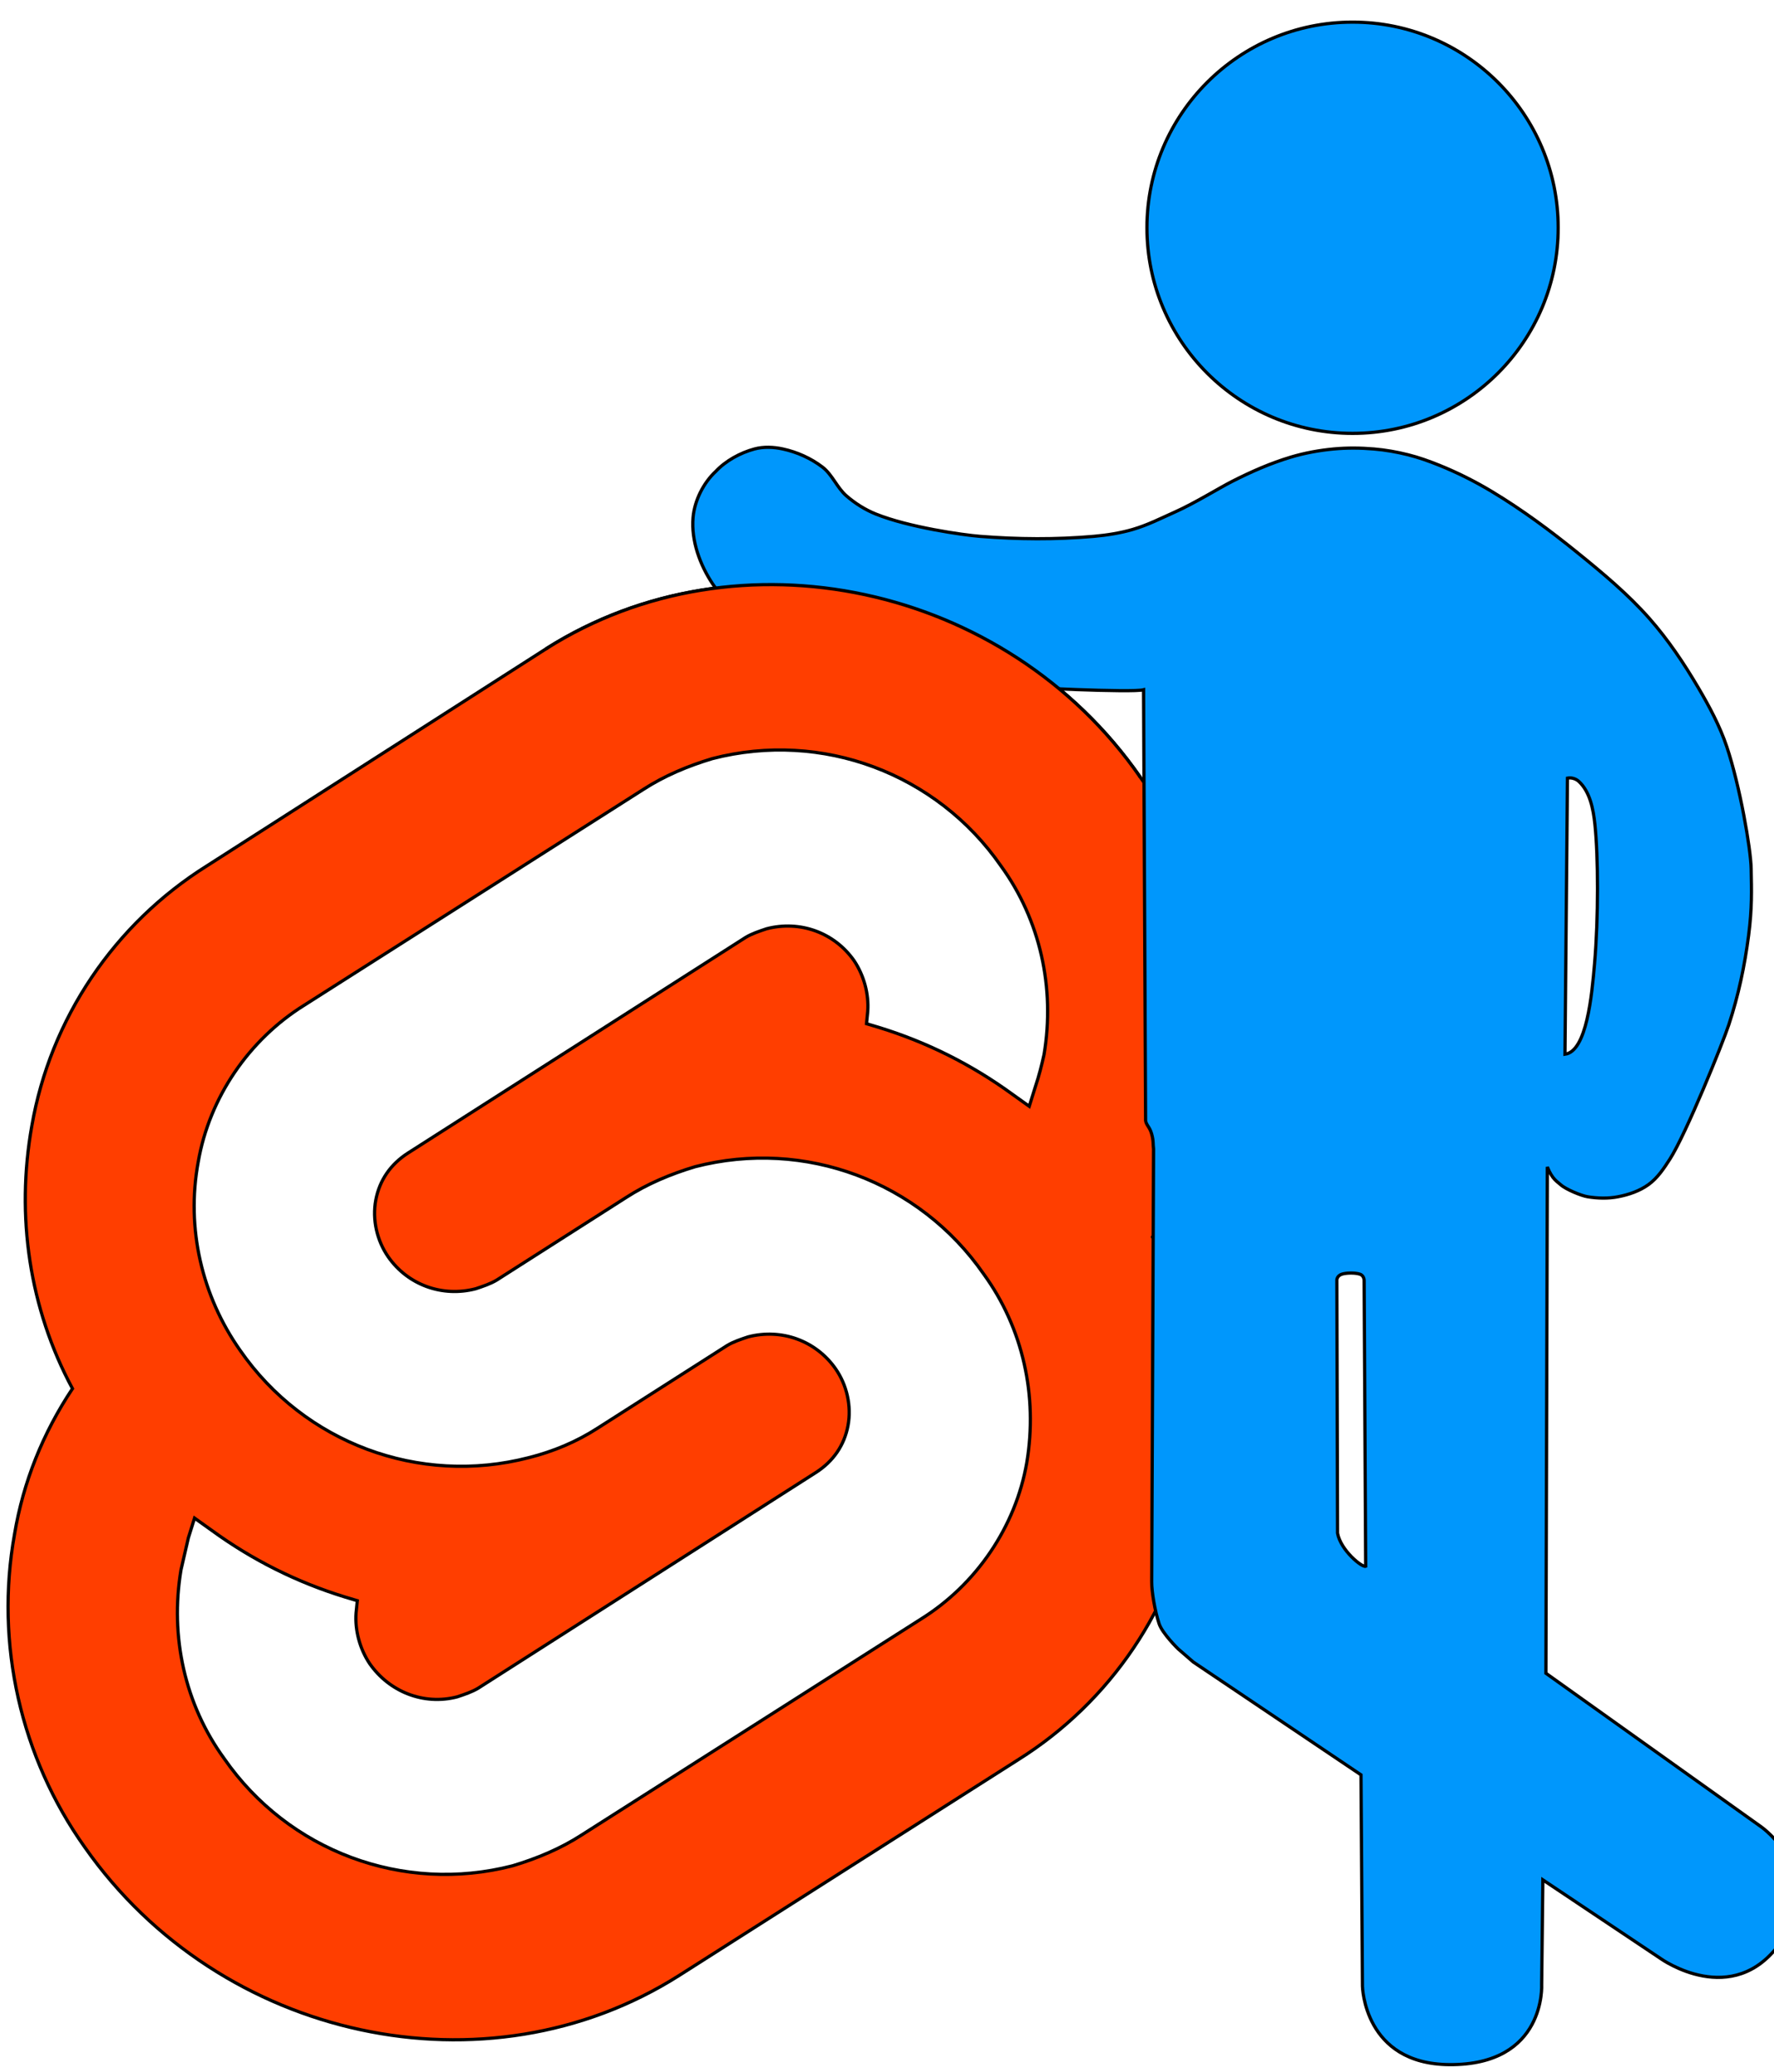 <svg viewBox="-610 15 2200 2570" xmlns="http://www.w3.org/2000/svg">

	<path class="svelte"
		d="M 1404.016 1008.732 C 1237.35 768.674 905.557 698.345 667.033 849.718 L 246.554 1118.819 C 131.88 1190.682 52.37 1308.42 29.435 1441.441 C 9.554 1553.061 26.376 1667.74 79.893 1767.122 C 43.199 1822.167 18.735 1883.325 8.03 1947.547 C -16.435 2083.631 15.671 2224.299 95.181 2335.915 C 263.376 2575.968 593.64 2646.302 832.165 2494.934 L 1252.643 2227.353 C 1367.318 2155.494 1446.827 2037.757 1469.767 1904.736 C 1489.643 1793.115 1472.821 1678.441 1419.305 1579.055 C 1456.003 1524.009 1480.467 1462.851 1491.173 1398.63 C 1517.166 1261.021 1485.055 1120.353 1404.016 1008.732 M 625.751 2358.849 C 489.666 2394.019 347.469 2340.503 267.964 2225.823 C 219.031 2158.548 200.684 2074.45 214.448 1991.887 C 217.502 1978.128 220.56 1965.893 223.619 1952.135 L 231.266 1927.67 L 252.671 1942.959 C 303.129 1979.657 358.17 2007.175 417.803 2025.527 L 433.096 2030.115 L 431.562 2045.403 C 430.038 2066.809 436.15 2089.744 448.385 2108.091 C 472.849 2143.26 515.66 2160.077 556.942 2149.377 C 566.117 2146.319 575.293 2143.26 582.935 2138.672 L 1001.889 1871.091 C 1023.295 1857.332 1037.054 1837.455 1041.642 1812.996 C 1046.23 1788.527 1040.112 1762.534 1026.354 1742.657 C 1001.889 1707.493 959.073 1692.2 917.792 1702.905 C 908.621 1705.959 899.44 1709.022 891.798 1713.61 L 731.254 1816.05 C 705.261 1832.872 676.204 1845.102 645.627 1852.749 C 509.542 1887.913 367.35 1834.402 287.841 1719.727 C 240.437 1652.447 220.56 1568.354 235.854 1485.786 C 249.613 1406.276 298.541 1334.413 367.35 1291.602 L 787.824 1024.021 C 813.818 1007.208 842.87 994.973 873.446 985.797 C 1009.531 950.628 1151.733 1004.144 1231.243 1118.819 C 1280.166 1186.099 1298.518 1270.192 1284.754 1352.76 C 1281.696 1366.519 1278.637 1378.753 1274.049 1392.512 L 1266.407 1416.981 L 1245.002 1401.688 C 1194.544 1364.995 1139.498 1337.472 1079.87 1319.125 L 1064.577 1314.532 L 1066.106 1299.244 C 1067.635 1277.843 1061.518 1254.903 1049.288 1236.552 C 1024.819 1201.387 982.008 1186.099 940.726 1196.799 C 931.551 1199.863 922.38 1202.916 914.733 1207.504 L 495.784 1475.081 C 474.378 1488.845 460.619 1508.721 456.031 1533.18 C 451.438 1557.649 457.556 1583.643 471.319 1603.519 C 495.784 1638.683 538.599 1653.977 579.881 1643.271 C 589.052 1640.213 598.228 1637.154 605.875 1632.566 L 766.419 1530.126 C 792.412 1513.304 821.459 1501.074 852.041 1491.898 C 988.126 1456.734 1130.323 1510.25 1209.832 1624.924 C 1258.761 1692.2 1277.112 1776.297 1263.344 1858.866 C 1249.585 1938.376 1200.656 2010.239 1131.857 2053.05 L 711.378 2320.626 C 685.384 2337.444 656.327 2349.674 625.751 2358.849" />
	<g class="mate">
		<path
			d="M 1036.495 555.207 C 1041.995 557.03 1041.712 563.397 1041.712 563.397 L 1043.637 917.42 C 1039.239 919.206 1012.616 897.705 1008.724 876.352 L 1007.886 563.218 C 1007.886 563.218 1007.157 557.287 1014.521 555.059 C 1019.389 553.586 1030.063 553.075 1036.495 555.207 Z M 1293.857 -60 C 1298.598 -61.036 1304.286 -59.287 1307.857 -56 C 1321.749 -43.21 1325.899 -21.576 1327.857 -3 C 1332.155 37.775 1332.359 112.631 1327.455 170.134 C 1324.142 208.987 1317.806 278.87 1290.792 282.423 L 1293.857 -60 Z M 285.597 -468.2 C 267.786 -463.416 249.939 -453.458 237.717 -440.48 C 222.457 -426.34 211.269 -404.316 209.472 -383.062 C 207.057 -354.499 217.983 -324.435 233.937 -300.62 C 246.904 -281.264 268.435 -268.849 288.337 -256.738 C 320.949 -236.894 356.673 -221.829 393.164 -210.614 C 455.958 -191.316 519.726 -181.117 586.992 -174.977 C 617.195 -172.22 754.585 -165.859 768.177 -169.58 L 770.697 364.66 C 771.473 370.34 775.694 372.488 778.105 380.944 C 780.716 390.1 779.688 393.521 780.573 399.94 L 778.257 936.7 C 778.168 948.634 782.15 972.637 787.446 988.676 C 791.466 1000.851 811.017 1019.86 811.017 1019.86 L 829.917 1036.24 L 1037.817 1176.1 L 1039.62 1438.127 C 1039.62 1438.127 1041.267 1534.584 1147.179 1535.458 C 1267.737 1536.453 1261.869 1435.845 1261.869 1435.845 L 1263.344 1306.319 L 1409.752 1404.16 C 1409.752 1404.16 1499.127 1467.859 1558.372 1383.704 C 1617.175 1300.177 1534.899 1241.118 1534.899 1241.118 L 1267.137 1050.1 L 1268.903 422.15 C 1275.031 437.682 1281.437 440.521 1285.387 444.172 C 1291.586 449.902 1310.931 457.884 1318.797 459.16 C 1331.234 461.178 1344.224 461.543 1356.597 459.16 C 1369.923 456.594 1383.402 451.995 1394.397 444.04 C 1405.507 436.002 1413.445 424.077 1420.857 412.54 C 1440.963 381.244 1486.556 268.366 1493.981 245.711 C 1505.964 209.151 1513.586 173.143 1518.512 135.063 C 1522.939 100.837 1522.153 79.472 1521.657 52.18 C 1521.212 27.694 1507.76 -50.289 1491.417 -99.02 C 1482.816 -124.666 1469.863 -148.791 1456.137 -172.1 C 1438.398 -202.223 1418.763 -231.546 1395.657 -257.78 C 1368.936 -288.12 1337.614 -314.234 1306.197 -339.68 C 1272.506 -366.968 1237.5 -392.917 1200.357 -415.28 C 1179.438 -427.875 1157.483 -438.909 1134.837 -448.04 C 1121.778 -453.306 1109.423 -457.678 1096.274 -460.991 C 1082.475 -464.468 1068.138 -466.994 1053.842 -468.2 C 1037.219 -469.602 1020.405 -469.768 1003.797 -468.2 C 985.919 -466.513 968.083 -463.26 950.877 -458.12 C 925.617 -450.574 901.296 -439.83 877.797 -427.88 C 862.002 -419.848 831.597 -400.967 807.237 -390.08 C 789.284 -382.057 773.413 -373.868 754.628 -368.377 C 739.678 -364.007 722.688 -361.268 706.437 -359.84 C 659.578 -355.722 612.209 -356.112 565.317 -359.84 C 544.117 -361.525 477.072 -371.069 436.249 -387.481 C 422.933 -392.834 410.46 -400.705 399.623 -410.115 C 387.941 -420.258 382.219 -436.388 369.927 -445.783 C 355.644 -456.699 338.442 -464.376 320.877 -468.2 C 309.386 -470.701 296.954 -471.251 285.597 -468.2 Z" />
		<ellipse cx="1027.361" cy="-742.561" rx="255" ry="255" />
	</g>

	<g class="overlay">
		<path d="M 1404.016 1008.732 C 1237.35 768.674 905.557 698.345 667.033 849.718 Z" />
		<path class="line" d="M 1404.016 1008.732 C 1237.35 768.674 905.557 698.345 667.033 849.718 " />
	</g>
	<style type="text/css">
		:root {
			--color-svelte: #ff3e00;
			--color-mate: #0097fc;
			--color-outline: #000000;
		}

		svg {
			aspect-ratio: 175/200;
		}

		.overlay {
			fill: #ff3e00;
			stroke: #000000;
			stroke-width: 0px;
			transform: translate(-600px, -30px);
		}

		.overlay .line {
			stroke-width: 4px;
		}

		.svelte {
			fill: #ff3e00;
			stroke: #000000;
			stroke-width: 4px;
			transform: translate(-600px, -30px);
		}

		.mate {
			fill: #0097fc;
			stroke: #000000;
			stroke-width: 4px;
			transform: translate(40px, 1040px);
		}
	</style>
</svg>
